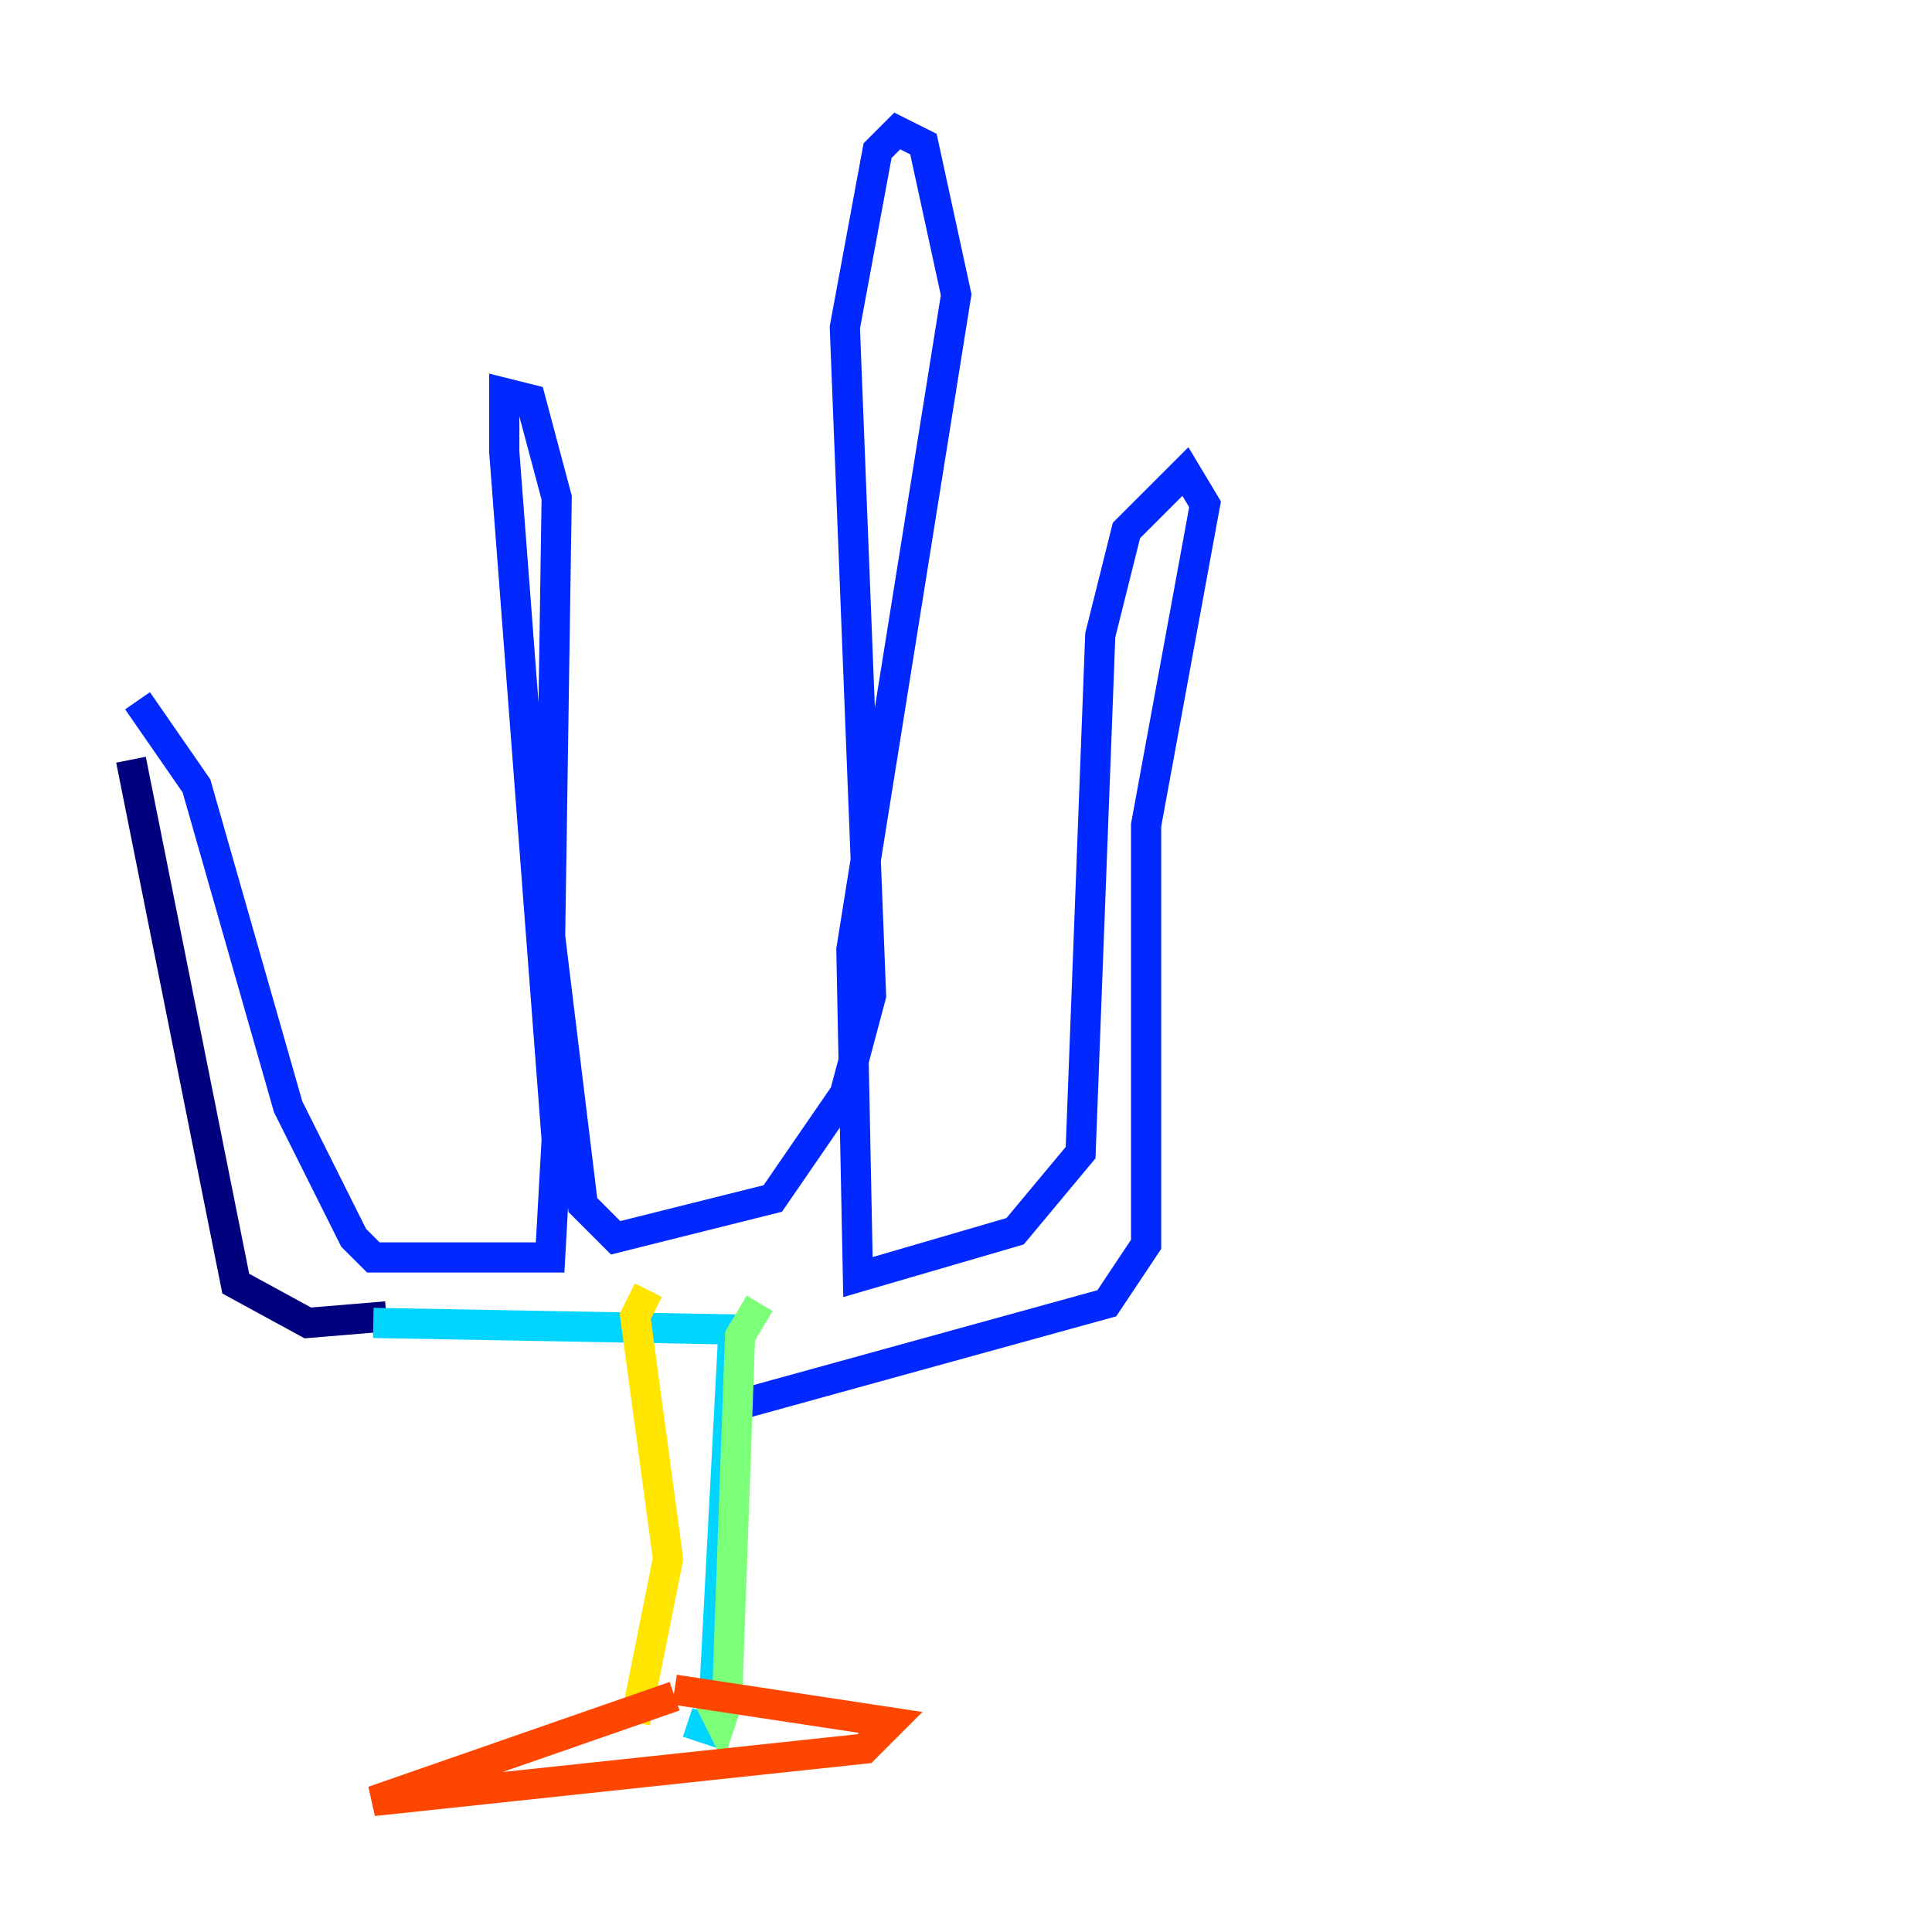 <?xml version="1.0" encoding="utf-8" ?>
<svg baseProfile="tiny" height="128" version="1.2" viewBox="0,0,128,128" width="128" xmlns="http://www.w3.org/2000/svg" xmlns:ev="http://www.w3.org/2001/xml-events" xmlns:xlink="http://www.w3.org/1999/xlink"><defs /><polyline fill="none" points="8.678,50.332 15.62,85.044 20.393,87.647 25.6,87.214" stroke="#00007f" stroke-width="2" /><polyline fill="none" points="9.112,46.427 13.017,52.068 19.091,73.329 23.43,82.007 24.732,83.308 36.447,83.308 36.881,75.498 33.41,29.939 33.41,26.034 35.146,26.468 36.881,32.976 36.447,62.047 38.617,79.837 40.786,82.007 51.2,79.403 55.973,72.461 57.709,65.953 55.973,21.695 58.142,9.98 59.444,8.678 61.18,9.546 63.349,19.525 56.407,62.915 56.841,84.61 67.254,81.573 71.593,76.366 72.895,42.088 74.63,35.146 78.536,31.241 79.837,33.41 75.932,54.671 75.932,82.441 73.329,86.346 48.163,93.288" stroke="#0028ff" stroke-width="2" /><polyline fill="none" points="24.732,87.647 48.597,88.081 47.295,112.814 46.861,114.549 45.559,114.115" stroke="#00d4ff" stroke-width="2" /><polyline fill="none" points="50.332,86.346 49.031,88.515 48.163,112.814 47.729,114.115 46.861,112.38" stroke="#7cff79" stroke-width="2" /><polyline fill="none" points="42.956,85.478 42.088,87.214 44.258,103.268 42.088,114.115" stroke="#ffe500" stroke-width="2" /><polyline fill="none" points="44.691,112.38 24.732,119.322 57.275,115.851 59.01,114.115 44.691,111.946" stroke="#ff4600" stroke-width="2" /><polyline fill="none" points="8.678,45.125 8.678,45.125" stroke="#7f0000" stroke-width="2" /></svg>